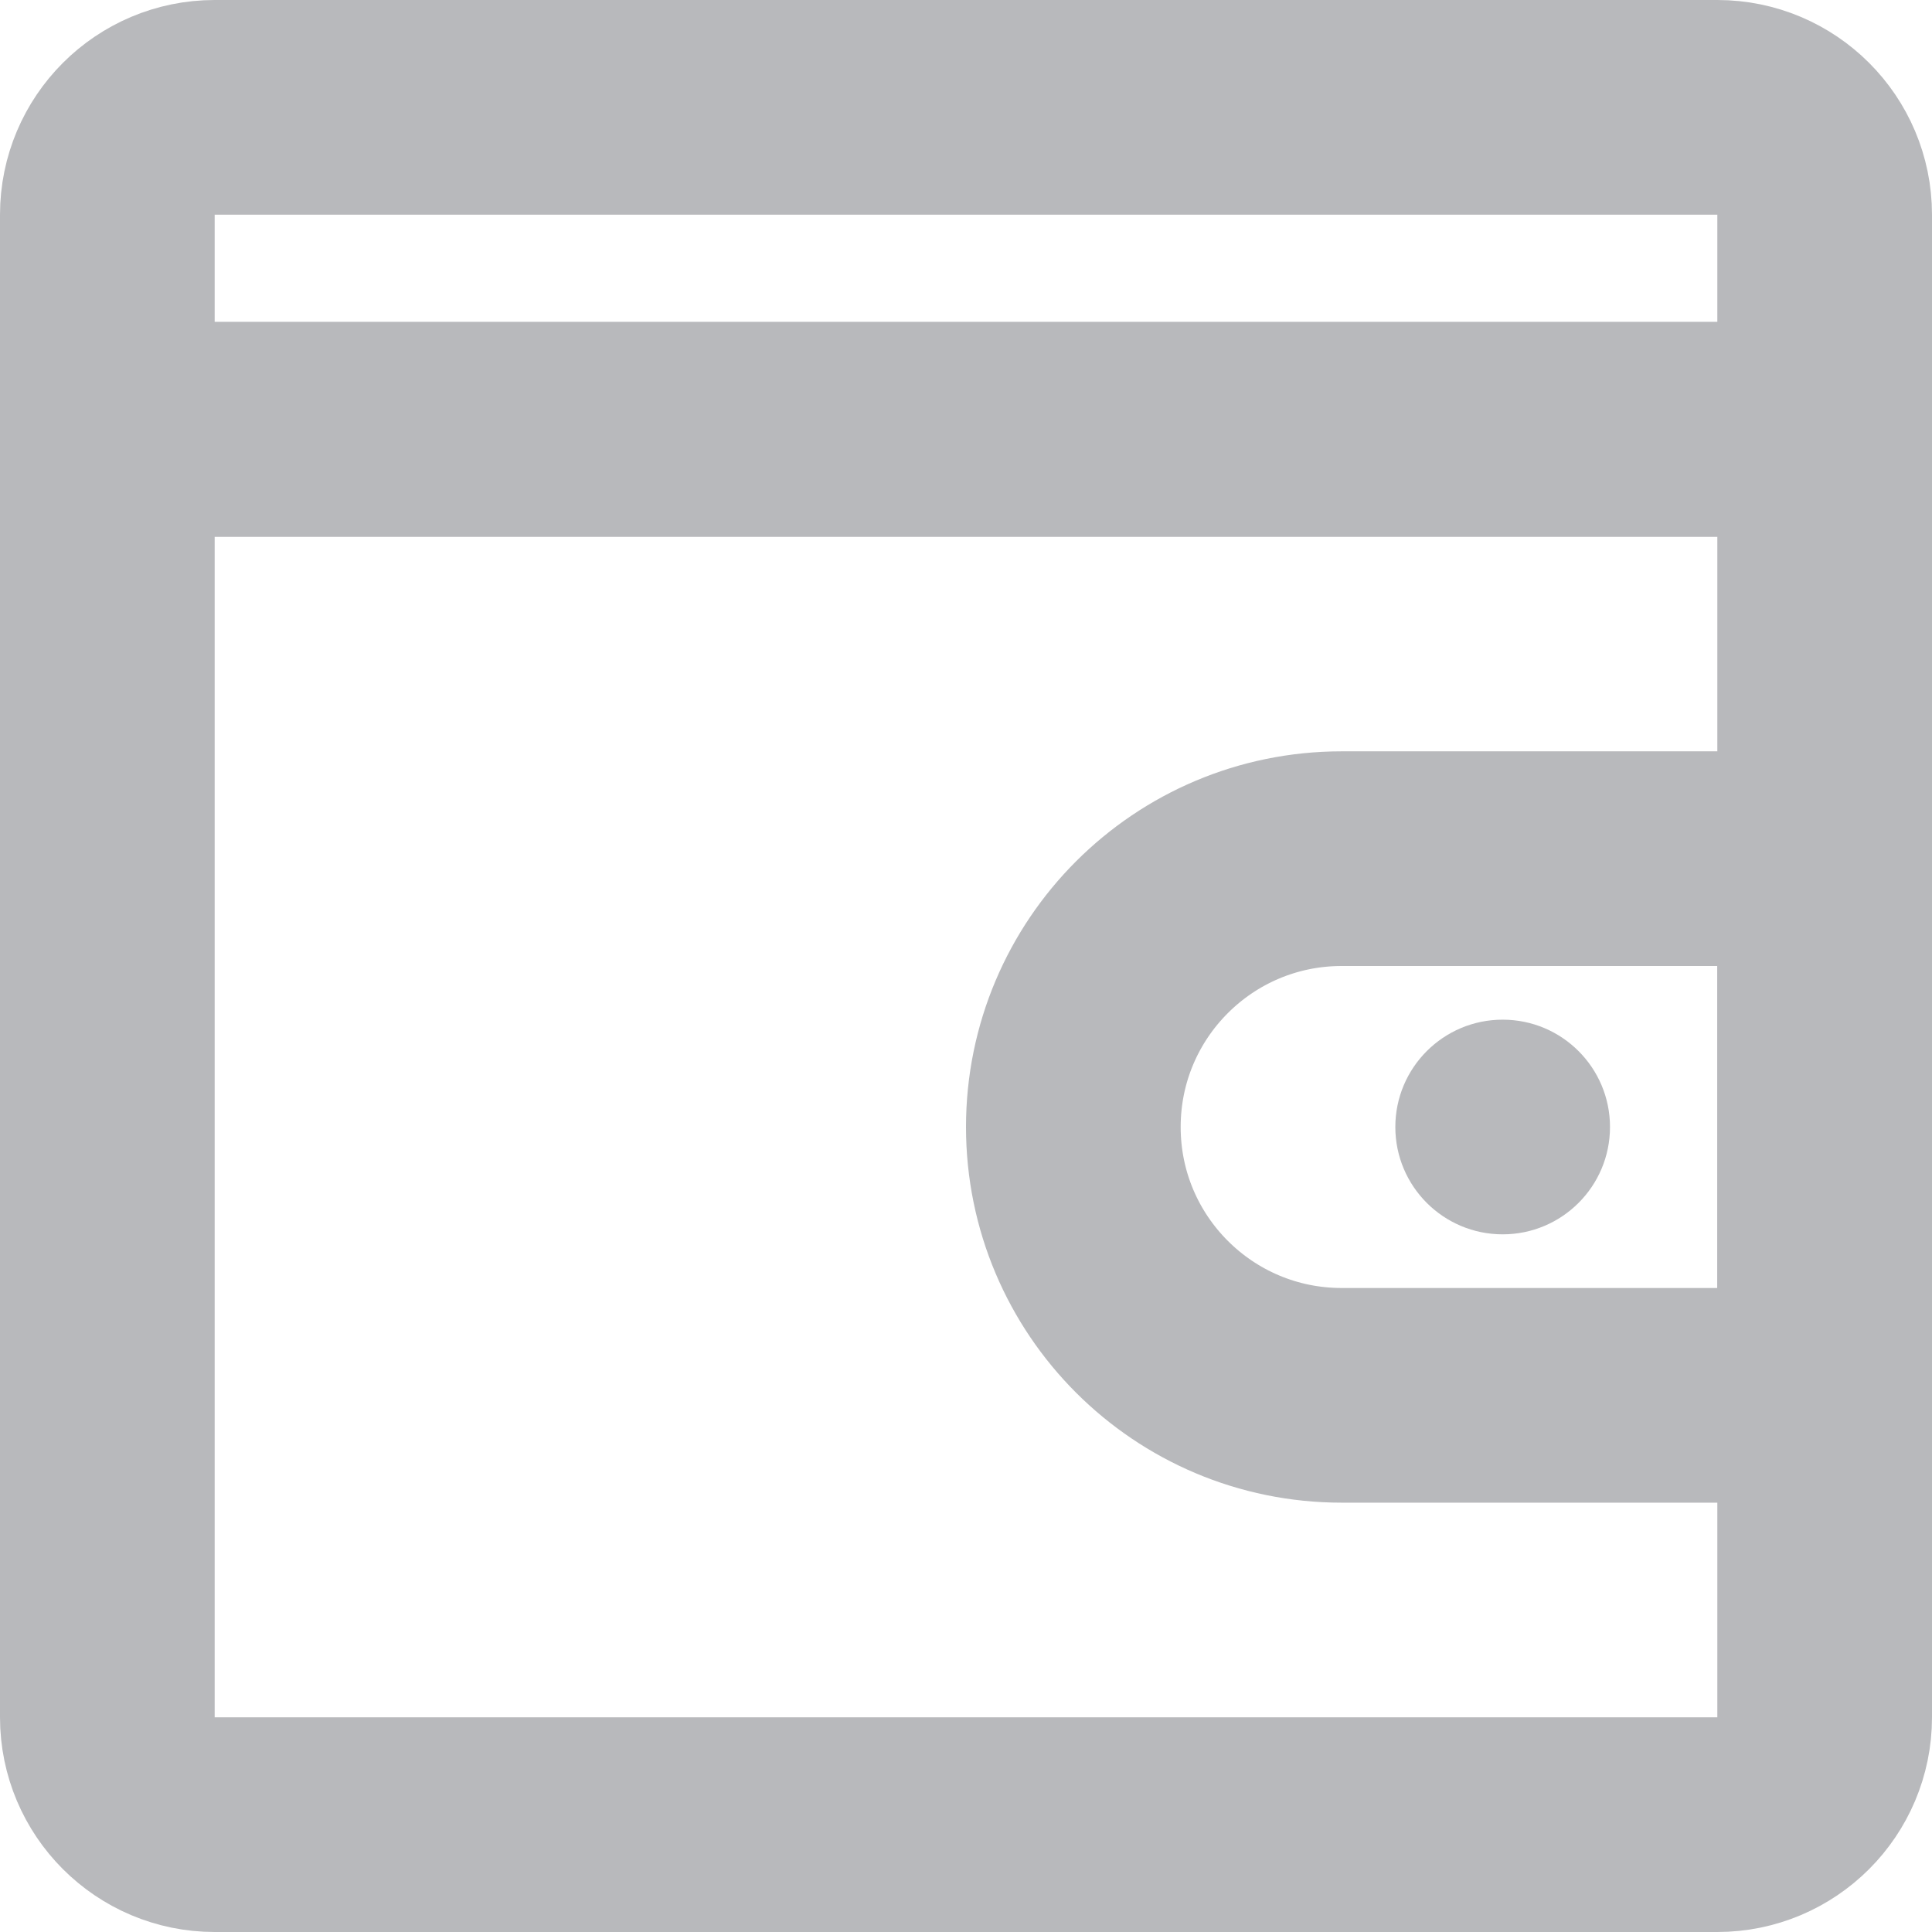 <svg width="18" height="18" viewBox="0 0 18 18" fill="none" xmlns="http://www.w3.org/2000/svg">
    <path d="M1 5C1 4.448 1.448 4 2 4H16C16.552 4 17 4.448 17 5V16C17 16.552 16.552 17 16 17H2C1.448 17 1 16.552 1 16V5Z" stroke="#B8B9BC" stroke-width="2"/>
    <path d="M1 2C1 1.448 1.448 1 2 1H16C16.552 1 17 1.448 17 2V4H1V2Z" stroke="#B8B9BC" stroke-width="2"/>
    <path d="M10 10.5C10 9.119 11.119 8 12.5 8H17V13H12.5C11.119 13 10 11.881 10 10.5Z" stroke="#B8B9BC" stroke-width="2"/>
    <circle cx="14" cy="10.5" r="1" fill="#B8B9BC"/>
</svg>
